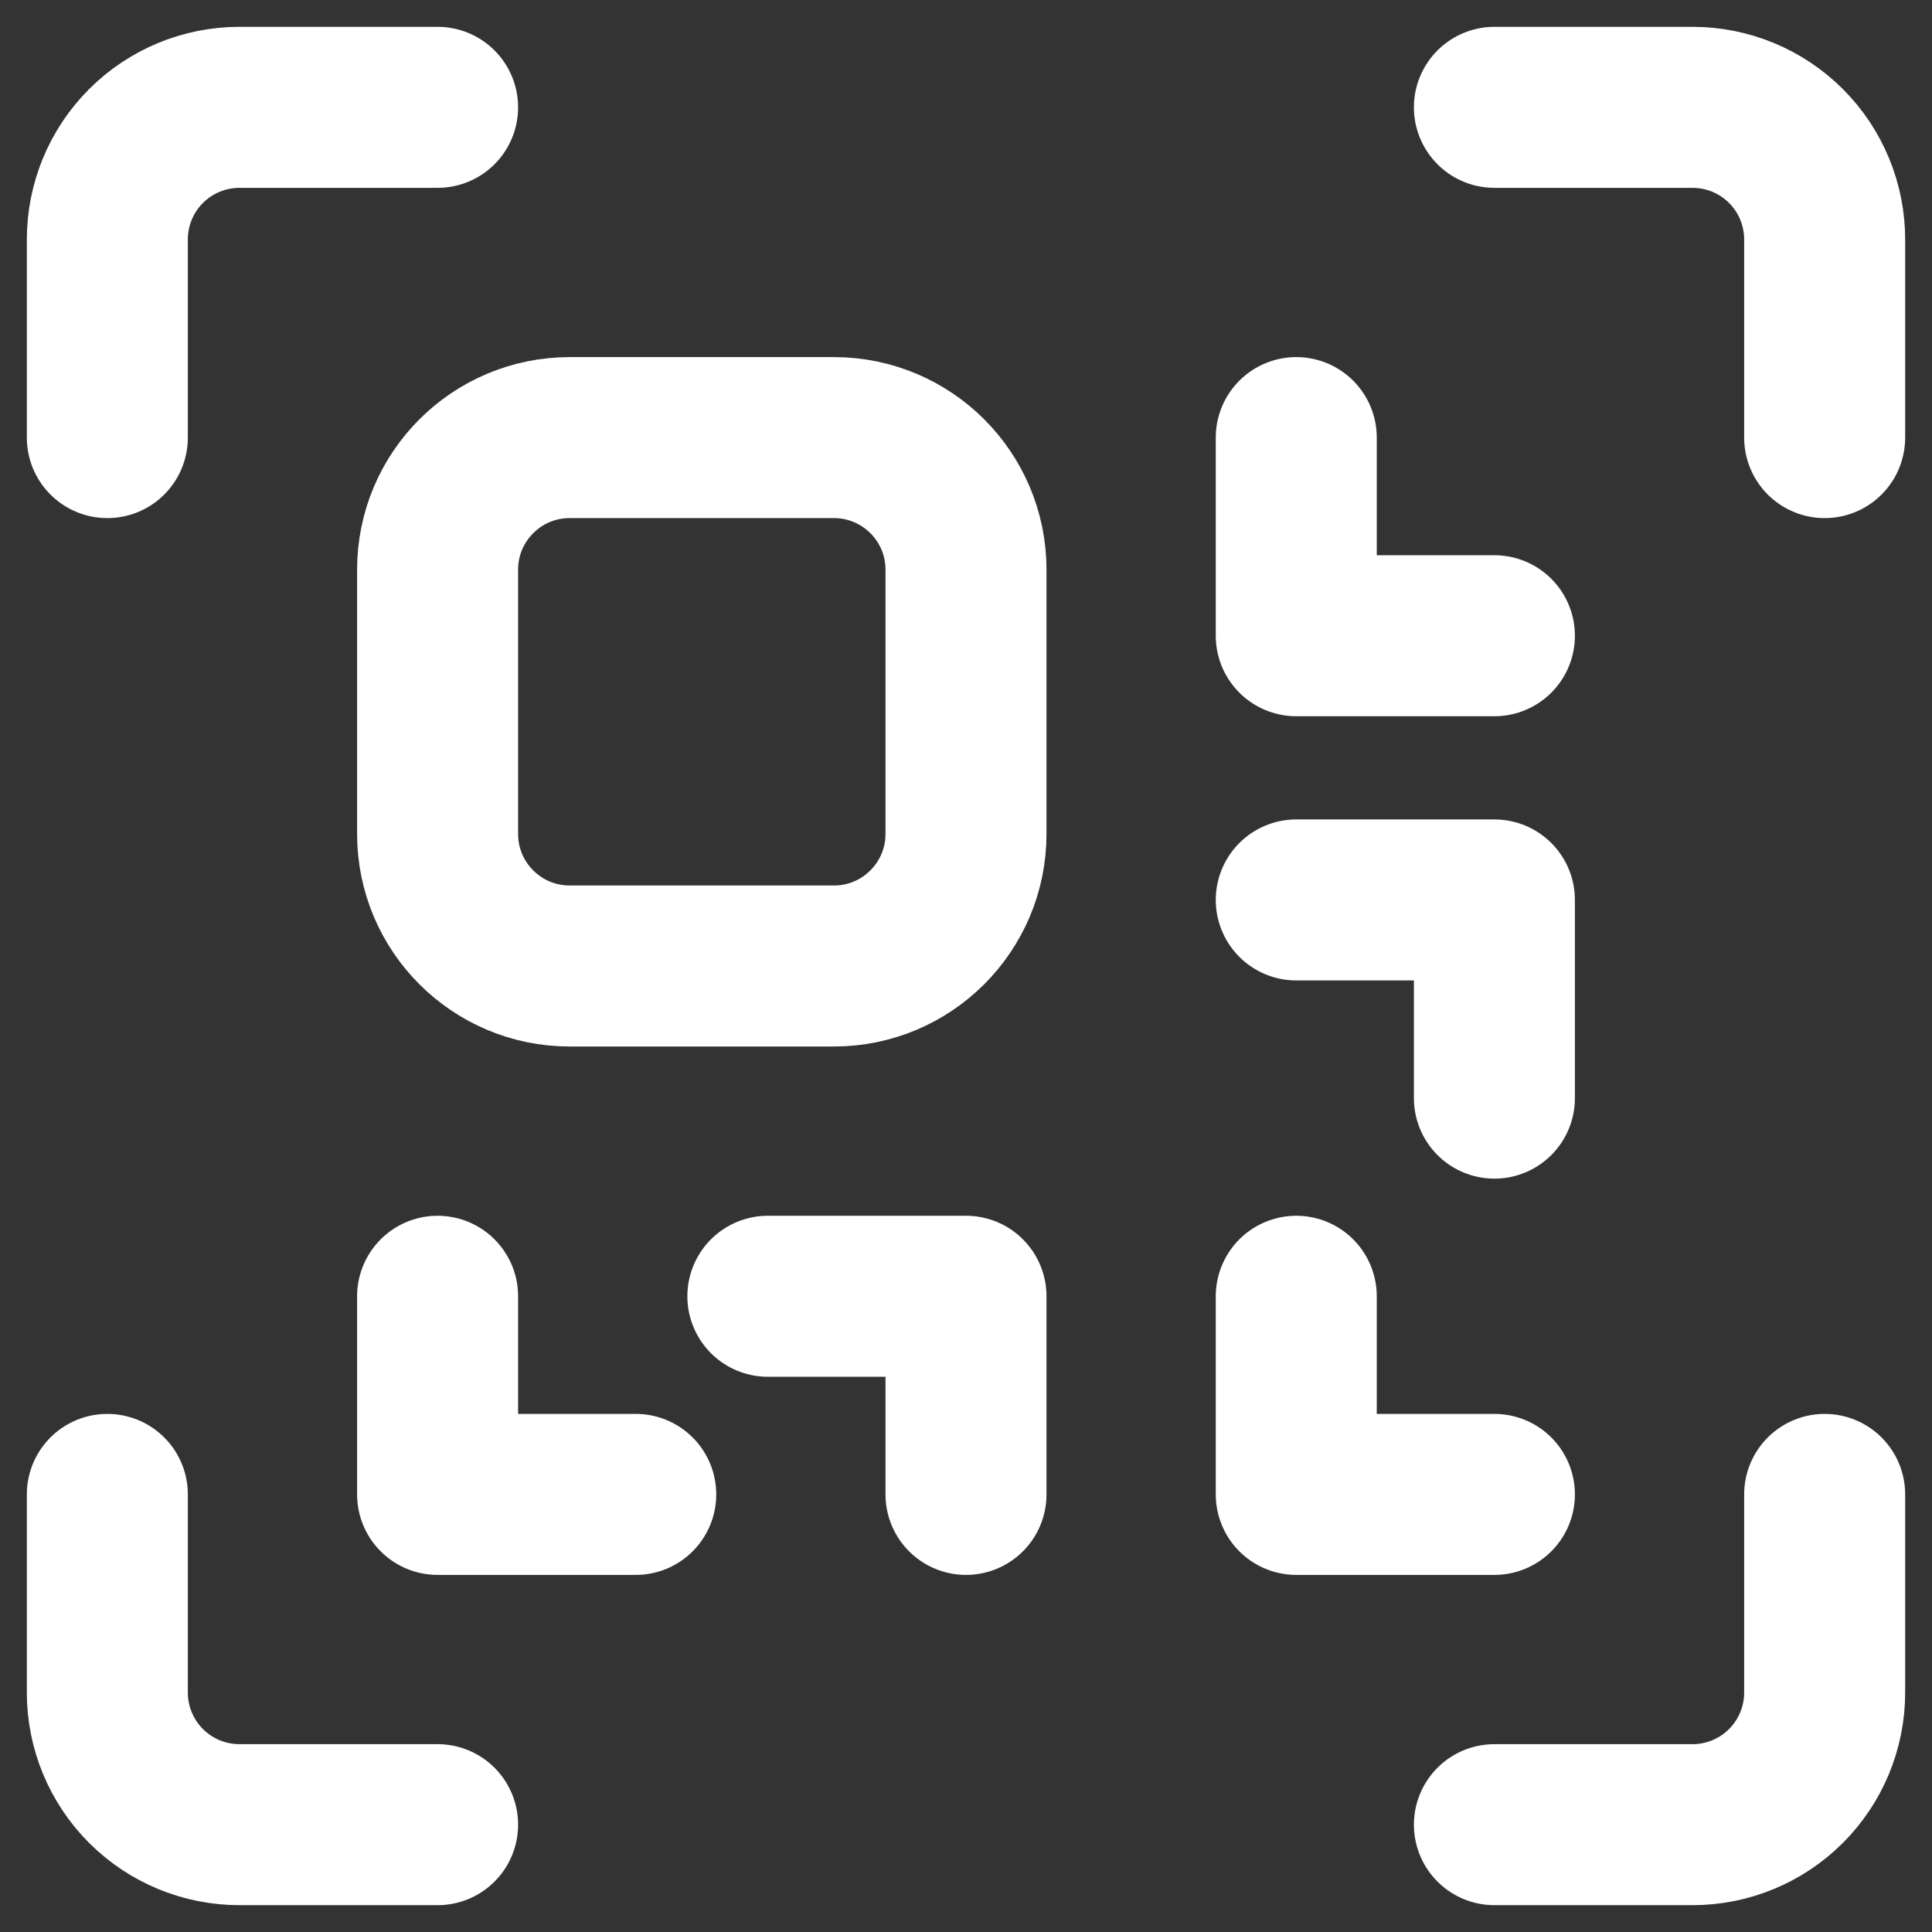 <svg width="36" height="36" viewBox="0 0 36 36" fill="none" xmlns="http://www.w3.org/2000/svg">
<rect x="0" y="0" width="36" height="36" fill="#333333" stroke="none"/>
<path d="M15.539 8.154H10.615C9.256 8.154 8.154 9.256 8.154 10.615V15.539C8.154 16.898 9.256 18 10.615 18H15.539C16.898 18 18 16.898 18 15.539V10.615C18 9.256 16.898 8.154 15.539 8.154Z" stroke="white" stroke-width="3" stroke-linecap="round" stroke-linejoin="round"/>
<path d="M8.154 2H4.462C3.809 2 3.183 2.259 2.721 2.721C2.259 3.183 2 3.809 2 4.462V8.154" stroke="white" stroke-width="3" stroke-linecap="round" stroke-linejoin="round"/>
<path d="M27.846 2H31.538C32.191 2 32.817 2.259 33.279 2.721C33.741 3.183 34 3.809 34 4.462V8.154" stroke="white" stroke-width="3" stroke-linecap="round" stroke-linejoin="round"/>
<path d="M8.154 34H4.462C3.809 34 3.183 33.741 2.721 33.279C2.259 32.817 2 32.191 2 31.538V27.846" stroke="white" stroke-width="3" stroke-linecap="round" stroke-linejoin="round"/>
<path d="M27.846 34H31.538C32.191 34 32.817 33.741 33.279 33.279C33.741 32.817 34 32.191 34 31.538V27.846" stroke="white" stroke-width="3" stroke-linecap="round" stroke-linejoin="round"/>
<path d="M8.154 24.154V27.846H11.846" stroke="white" stroke-width="3" stroke-linecap="round" stroke-linejoin="round"/>
<path d="M18 27.846V24.154H14.308" stroke="white" stroke-width="3" stroke-linecap="round" stroke-linejoin="round"/>
<path d="M27.846 11.846H24.154V8.154" stroke="white" stroke-width="3" stroke-linecap="round" stroke-linejoin="round"/>
<path d="M27.846 20.462V16.769H24.154" stroke="white" stroke-width="3" stroke-linecap="round" stroke-linejoin="round"/>
<path d="M24.154 24.154V27.846H27.846" stroke="white" stroke-width="3" stroke-linecap="round" stroke-linejoin="round"/>
</svg>
